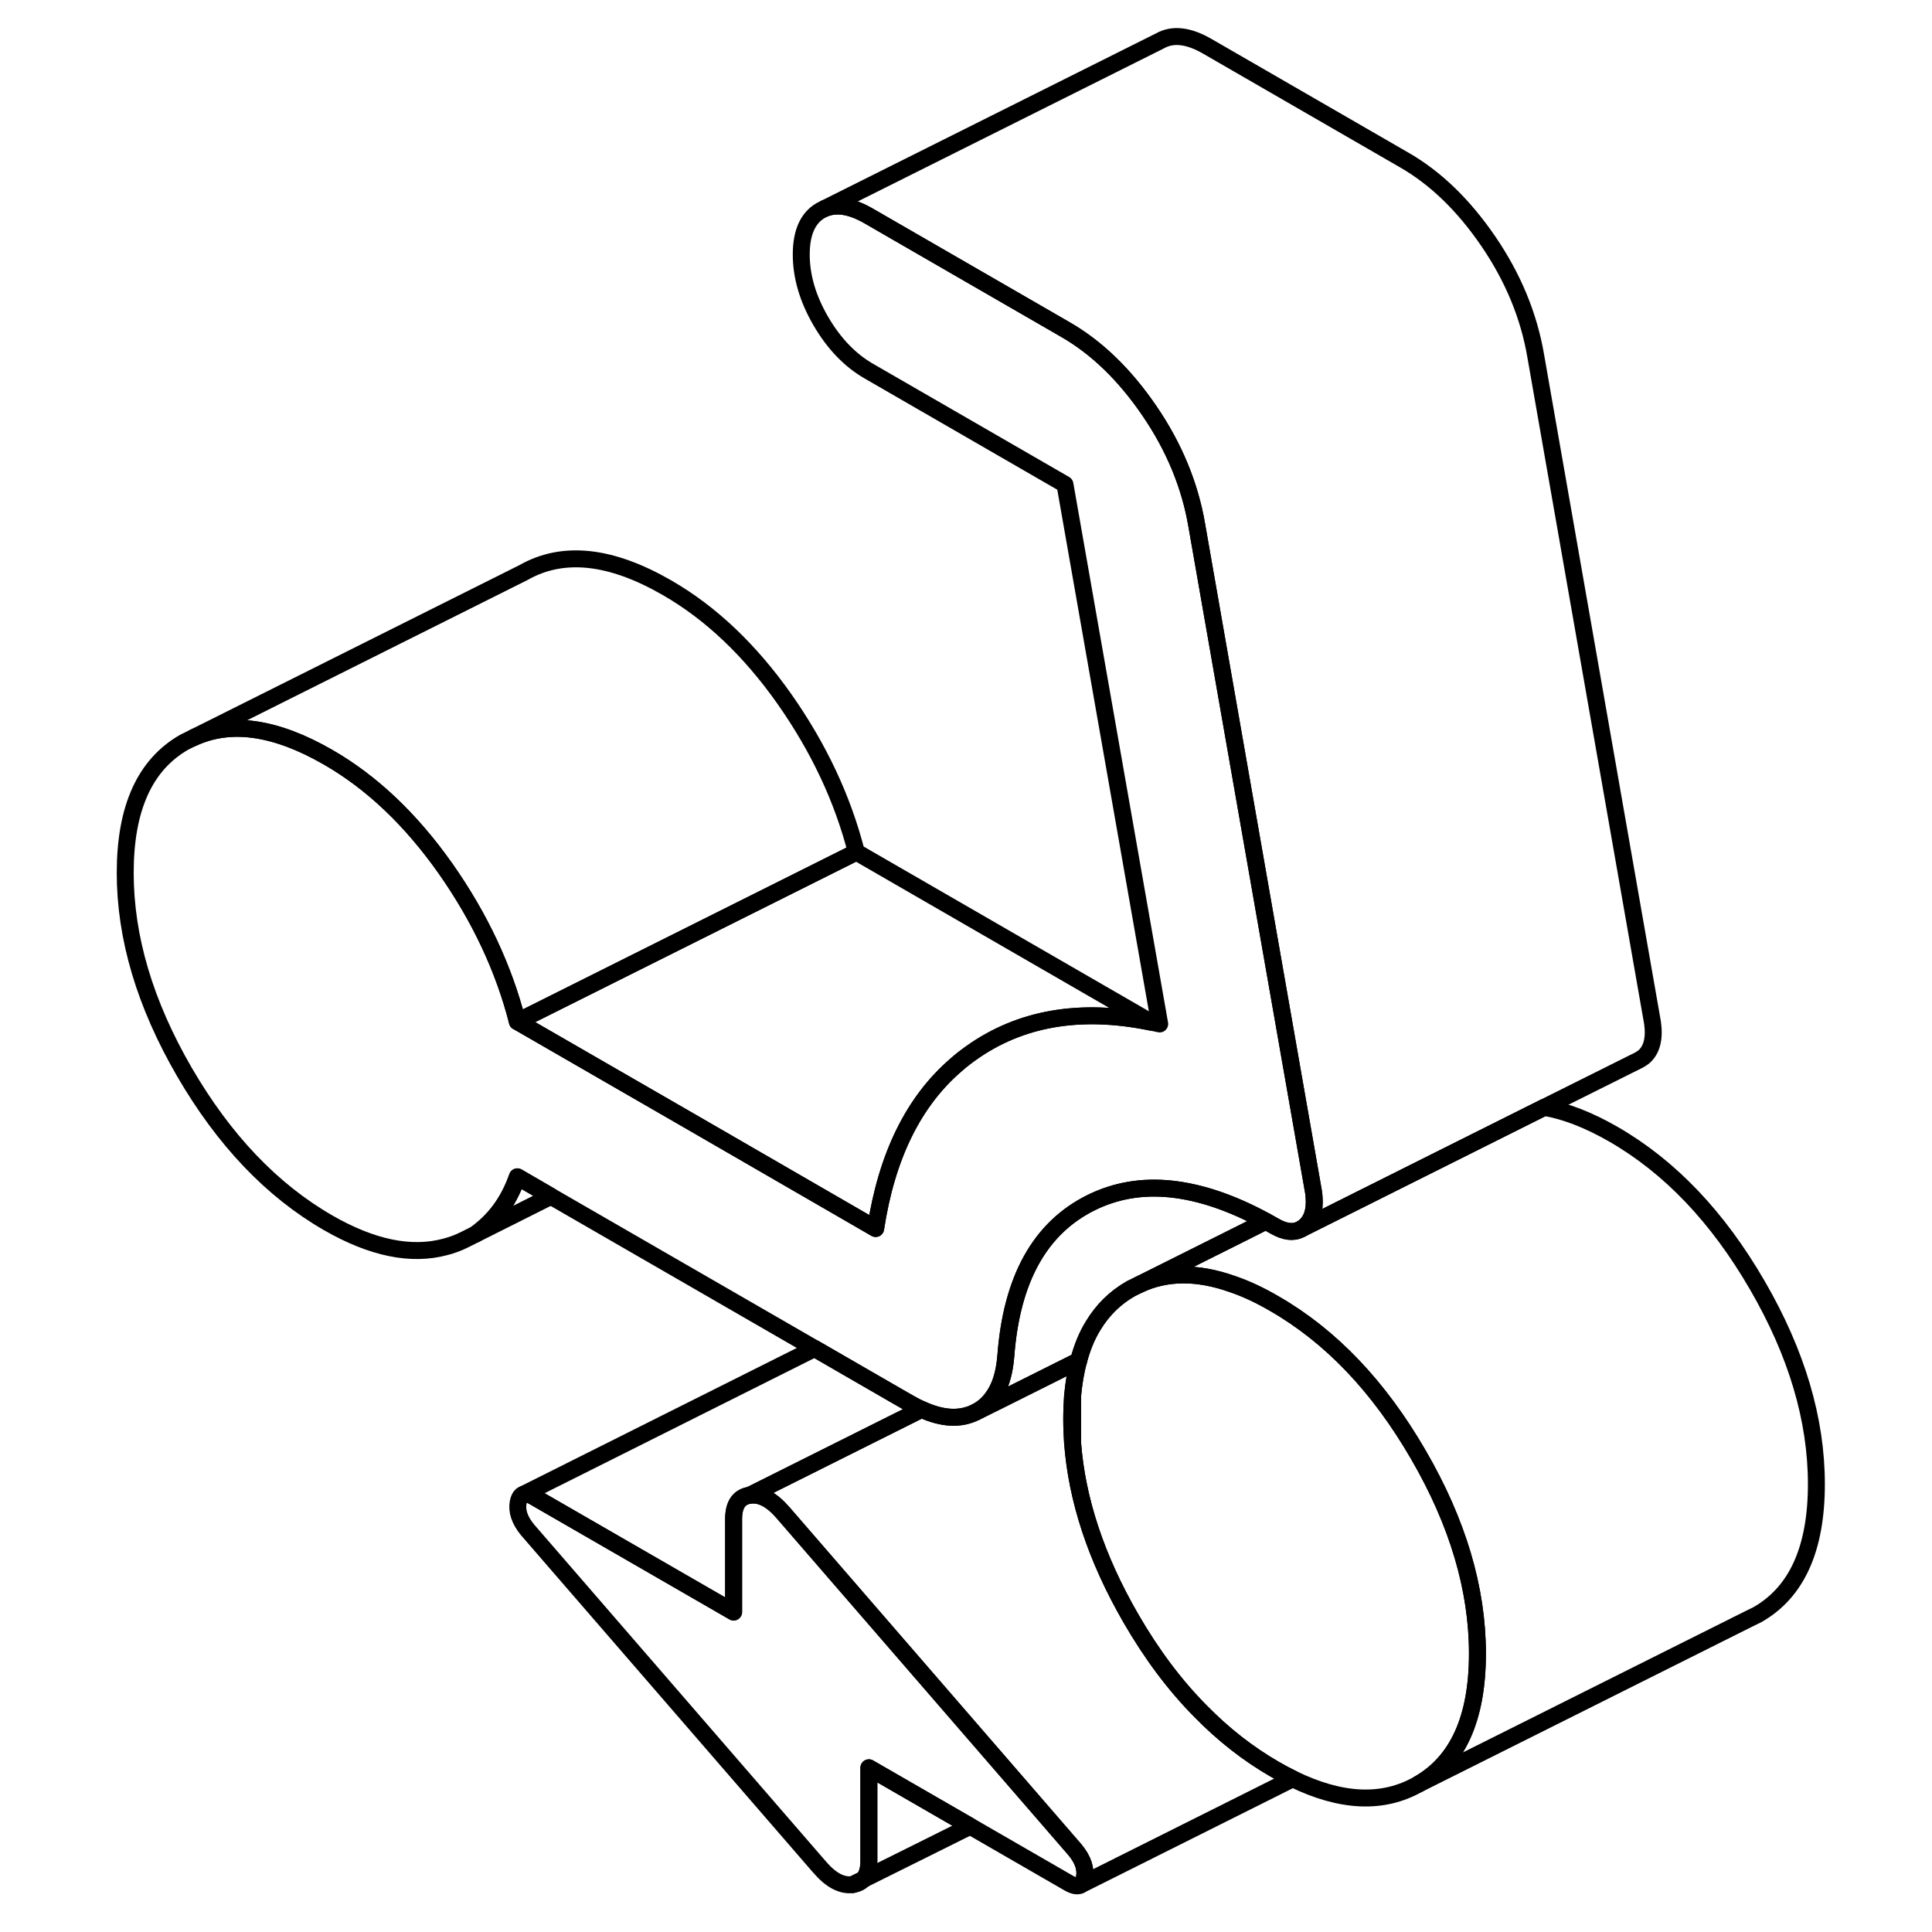 <svg width="48" height="48" viewBox="0 0 105 114" fill="none" xmlns="http://www.w3.org/2000/svg" stroke-width="1px"
     stroke-linecap="round" stroke-linejoin="round">
    <path d="M58.738 83.75C58.738 84.21 58.758 84.66 58.788 85.12V82.38C58.758 82.81 58.738 83.27 58.738 83.75ZM45.828 111.2C46.088 111.16 46.288 111.06 46.438 110.9L45.828 111.2Z" stroke="currentColor" stroke-linejoin="round"/>
    <path d="M59.489 110.79C59.449 111.02 59.359 111.17 59.229 111.24H59.219C59.059 111.32 58.828 111.27 58.538 111.1L52.749 107.76L46.769 104.31V109.8C46.769 110.3 46.659 110.67 46.439 110.9L45.828 111.2C45.188 111.29 44.548 110.96 43.879 110.19L26.628 90.27C26.159 89.7 25.979 89.15 26.078 88.64C26.119 88.45 26.179 88.31 26.279 88.23L26.399 88.17C26.549 88.12 26.759 88.17 27.019 88.33L38.788 95.12V89.63C38.788 88.79 39.109 88.32 39.739 88.23C40.369 88.14 41.019 88.47 41.689 89.24L56.229 106.03L58.939 109.16C59.409 109.73 59.589 110.28 59.489 110.79Z" stroke="currentColor" stroke-linejoin="round"/>
    <path d="M82.678 97.57C82.678 101.39 81.518 103.96 79.188 105.28C77.108 106.46 74.648 106.36 71.778 104.96C71.428 104.79 71.068 104.6 70.708 104.39C69.148 103.49 67.688 102.35 66.348 100.98C64.828 99.45 63.458 97.62 62.228 95.49C60.188 91.96 59.038 88.5 58.788 85.12V82.38C58.858 81.62 58.968 80.93 59.148 80.29C59.348 79.52 59.628 78.83 59.998 78.23C60.558 77.3 61.298 76.57 62.228 76.04L62.738 75.79C64.338 75.05 66.158 75.04 68.198 75.76C68.998 76.03 69.838 76.42 70.708 76.93C74.038 78.85 76.858 81.81 79.188 85.83C81.518 89.84 82.678 93.76 82.678 97.57Z" stroke="currentColor" stroke-linejoin="round"/>
    <path d="M70.189 72.06L68.959 72.68L62.739 75.79L62.229 76.04C61.299 76.57 60.559 77.3 59.999 78.23C59.629 78.83 59.349 79.52 59.149 80.29L58.789 80.47L54.469 82.63L53.059 83.33C53.479 83.12 53.829 82.82 54.099 82.42C54.419 81.98 54.639 81.41 54.759 80.72C54.799 80.5 54.829 80.27 54.849 80.02C55.189 75.48 56.859 72.46 59.889 70.96C61.329 70.25 62.899 69.98 64.599 70.16C66.319 70.34 68.189 70.97 70.189 72.06Z" stroke="currentColor" stroke-linejoin="round"/>
    <path d="M72.509 72.35C72.449 72.4 72.389 72.45 72.329 72.49L72.229 72.54C71.809 72.76 71.299 72.69 70.709 72.35C70.529 72.25 70.359 72.15 70.189 72.06C68.189 70.97 66.319 70.34 64.599 70.16C62.899 69.98 61.329 70.25 59.889 70.96C56.859 72.46 55.189 75.48 54.849 80.02C54.829 80.27 54.799 80.5 54.759 80.72C54.639 81.41 54.419 81.98 54.099 82.42C53.829 82.82 53.479 83.12 53.059 83.33C52.159 83.78 51.099 83.72 49.879 83.16H49.869C49.639 83.06 49.409 82.94 49.169 82.8L48.469 82.4L43.569 79.57L28.009 70.59L26.029 69.44C25.489 70.97 24.669 72.02 23.569 72.82L22.889 73.16C22.549 73.33 22.179 73.47 21.789 73.57C19.759 74.12 17.449 73.64 14.859 72.15C11.529 70.23 8.709 67.26 6.379 63.25C4.049 59.23 2.889 55.32 2.889 51.5C2.889 47.68 4.049 45.12 6.379 43.79L6.889 43.54C9.119 42.51 11.769 42.9 14.859 44.68C17.449 46.17 19.759 48.37 21.789 51.25C23.819 54.14 25.229 57.15 26.029 60.28L36.499 66.32L47.169 72.49C47.819 68.22 49.399 65 51.909 62.84C52.189 62.59 52.499 62.35 52.809 62.13C55.709 60.07 59.239 59.46 63.399 60.31C63.569 60.34 63.749 60.38 63.929 60.42L58.339 28.58L46.769 21.9C45.639 21.25 44.699 20.26 43.929 18.94C43.169 17.63 42.779 16.32 42.779 15.02C42.779 13.72 43.169 12.86 43.929 12.42L44.169 12.3C44.889 12.01 45.749 12.16 46.769 12.75L58.339 19.43C60.209 20.5 61.869 22.11 63.329 24.25C64.789 26.39 65.719 28.65 66.119 31.01L70.249 54.6L73.009 70.35C73.029 70.45 73.029 70.55 73.039 70.64C73.099 71.41 72.919 71.98 72.509 72.35Z" stroke="currentColor" stroke-linejoin="round"/>
    <path d="M46.029 50.28L26.029 60.28C25.229 57.15 23.819 54.14 21.789 51.25C19.759 48.37 17.449 46.17 14.859 44.68C11.769 42.9 9.119 42.51 6.889 43.54L26.379 33.79C28.709 32.46 31.529 32.76 34.859 34.68C37.449 36.17 39.759 38.37 41.789 41.25C43.819 44.14 45.229 47.15 46.029 50.28Z" stroke="currentColor" stroke-linejoin="round"/>
    <path d="M92.509 62.35C92.409 62.43 92.309 62.5 92.209 62.55L92.169 62.57L86.619 65.34L72.329 72.49C72.389 72.45 72.449 72.4 72.509 72.35C72.919 71.98 73.099 71.41 73.039 70.64C73.029 70.55 73.029 70.45 73.009 70.35L70.249 54.6L66.119 31.01C65.719 28.65 64.789 26.39 63.329 24.25C61.869 22.11 60.209 20.5 58.339 19.43L46.769 12.75C45.749 12.16 44.889 12.01 44.169 12.3L63.929 2.42C64.699 1.98 65.639 2.09 66.769 2.75L78.339 9.43C80.209 10.5 81.869 12.11 83.329 14.25C84.789 16.39 85.719 18.65 86.119 21.01L93.009 60.35C93.139 61.27 92.969 61.94 92.509 62.35Z" stroke="currentColor" stroke-linejoin="round"/>
    <path d="M63.399 60.31C59.239 59.46 55.709 60.07 52.809 62.13C52.499 62.35 52.189 62.59 51.909 62.84C49.399 65 47.819 68.22 47.169 72.49L36.499 66.32L26.029 60.28L46.029 50.28L63.399 60.31Z" stroke="currentColor" stroke-linejoin="round"/>
    <path d="M28.009 70.59L23.568 72.82C24.668 72.02 25.489 70.97 26.029 69.44L28.009 70.59Z" stroke="currentColor" stroke-linejoin="round"/>
    <path d="M49.868 83.16L49.358 83.42L39.739 88.23C39.108 88.32 38.788 88.79 38.788 89.63V95.12L27.019 88.33C26.759 88.17 26.548 88.12 26.398 88.17L43.568 79.57L48.468 82.4L49.169 82.8C49.408 82.94 49.638 83.06 49.868 83.16Z" stroke="currentColor" stroke-linejoin="round"/>
    <path d="M59.488 110.79C59.588 110.28 59.408 109.73 58.938 109.16L56.228 106.03L41.688 89.24C41.018 88.47 40.368 88.14 39.738 88.23L49.358 83.42L49.868 83.16H49.878C51.098 83.72 52.158 83.78 53.058 83.33L54.468 82.63L58.788 80.47L59.148 80.29C58.968 80.93 58.858 81.62 58.788 82.38C58.758 82.81 58.738 83.27 58.738 83.75C58.738 84.23 58.758 84.66 58.788 85.12C59.038 88.5 60.188 91.96 62.228 95.49C63.458 97.62 64.828 99.45 66.348 100.98C67.688 102.35 69.148 103.49 70.708 104.39C71.068 104.6 71.428 104.79 71.778 104.96L59.228 111.24C59.358 111.17 59.448 111.02 59.488 110.79Z" stroke="currentColor" stroke-linejoin="round"/>
    <path d="M52.748 107.76L46.438 110.9C46.658 110.67 46.769 110.3 46.769 109.8V104.31L52.748 107.76Z" stroke="currentColor" stroke-linejoin="round"/>
    <path d="M102.678 87.57C102.678 91.39 101.518 93.96 99.188 95.28L98.678 95.53L79.188 105.28C81.518 103.96 82.678 101.39 82.678 97.57C82.678 93.75 81.518 89.84 79.188 85.83C76.858 81.81 74.038 78.85 70.708 76.93C69.838 76.42 68.998 76.03 68.198 75.76C66.158 75.04 64.338 75.05 62.738 75.79L68.958 72.68L70.188 72.06C70.358 72.15 70.528 72.25 70.708 72.35C71.298 72.69 71.808 72.76 72.228 72.54L72.328 72.49L86.618 65.34C87.888 65.56 89.248 66.09 90.708 66.93C94.038 68.85 96.858 71.81 99.188 75.83C101.518 79.84 102.678 83.76 102.678 87.57Z" stroke="currentColor" stroke-linejoin="round"/>
    <path d="M72.328 72.49L72.228 72.54" stroke="currentColor" stroke-linejoin="round"/>
</svg>